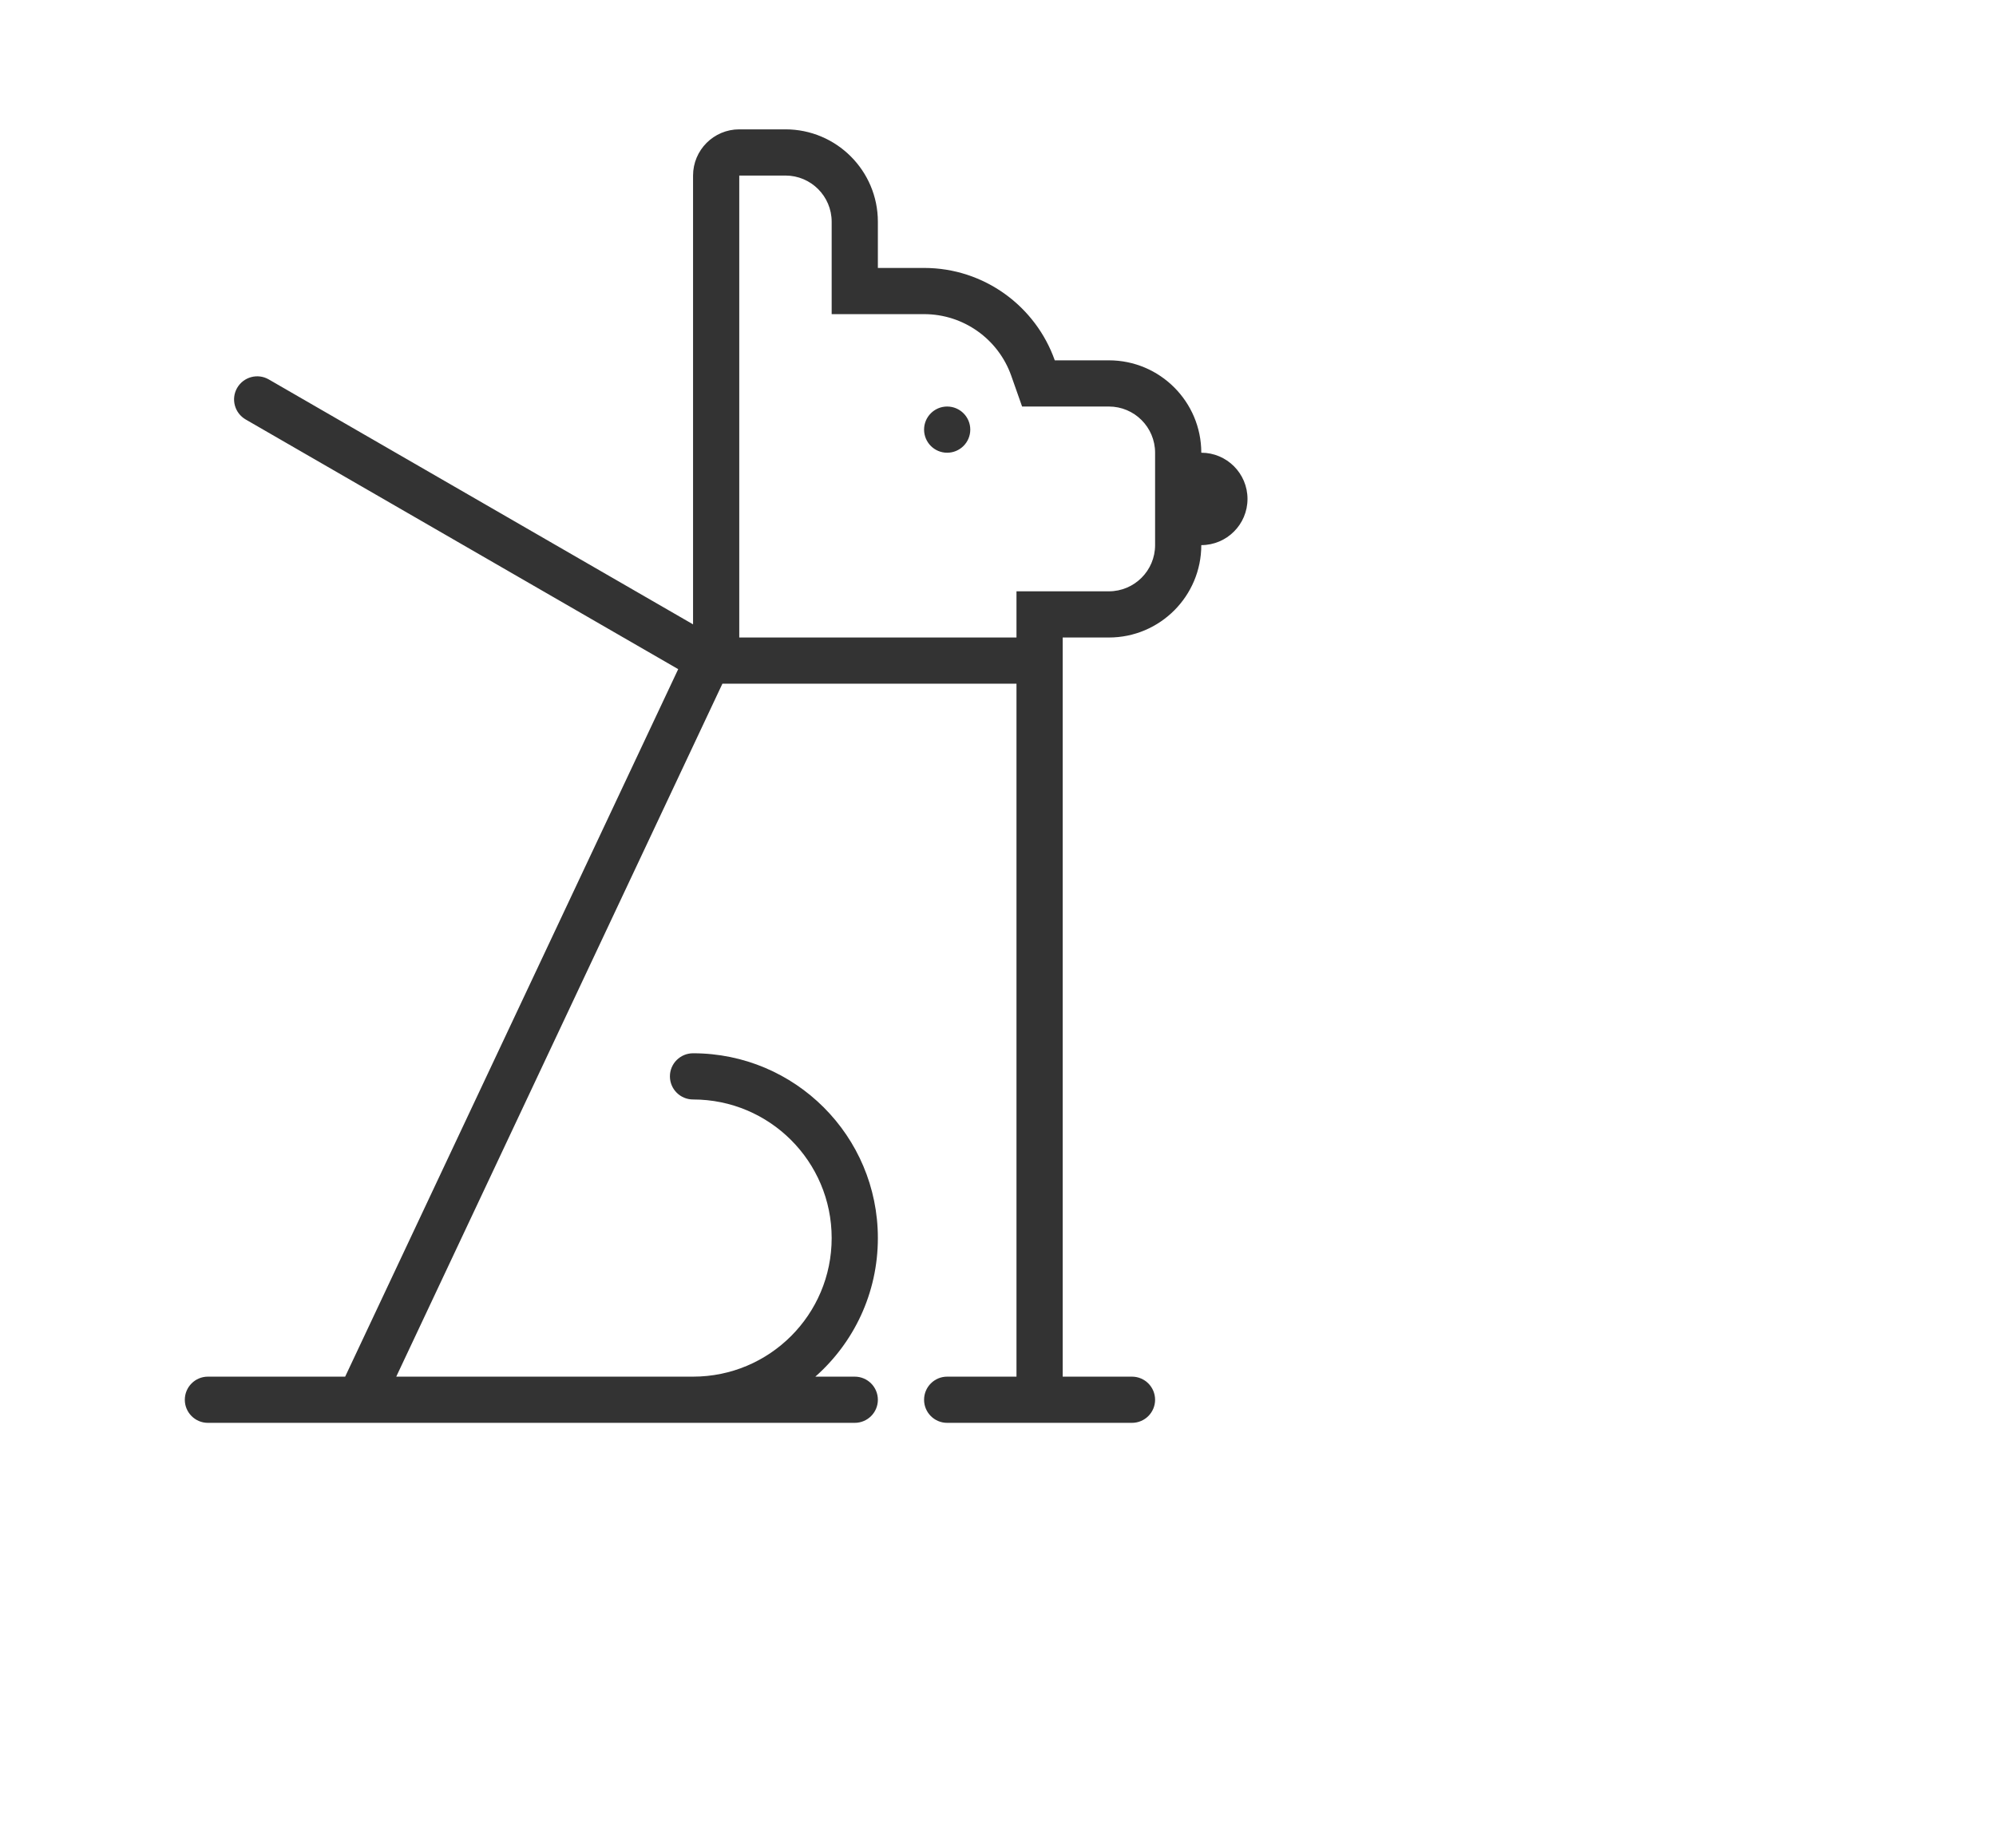 <svg width="27" height="25" viewBox="0 0 27 25" fill="none" xmlns="http://www.w3.org/2000/svg">
<g clip-path="url(#clip0_365_19216)">
<g clip-path="url(#clip1_365_19216)">
<path fill-rule="evenodd" clip-rule="evenodd" d="M9.375 8.447V2.375C9.375 2.03 9.655 1.75 10 1.75H10.625C11.315 1.75 11.875 2.31 11.875 3V3.625H12.5C13.316 3.625 14.011 4.147 14.268 4.875H15C15.69 4.875 16.25 5.435 16.25 6.125C16.595 6.125 16.875 6.405 16.875 6.75C16.875 7.095 16.595 7.375 16.25 7.375C16.25 8.065 15.69 8.625 15 8.625H14.375V18.625H15.312C15.485 18.625 15.625 18.765 15.625 18.938C15.625 19.11 15.485 19.25 15.312 19.25H12.812C12.64 19.25 12.5 19.11 12.5 18.938C12.5 18.765 12.64 18.625 12.812 18.625H13.75V9.25H9.772L5.36 18.625H9.375C10.411 18.625 11.25 17.786 11.25 16.75C11.25 15.714 10.411 14.875 9.375 14.875C9.202 14.875 9.062 14.735 9.062 14.562C9.062 14.39 9.202 14.25 9.375 14.25C10.756 14.25 11.875 15.369 11.875 16.75C11.875 17.497 11.548 18.167 11.029 18.625H11.562C11.735 18.625 11.875 18.765 11.875 18.938C11.875 19.11 11.735 19.25 11.562 19.25H2.812C2.64 19.25 2.5 19.11 2.5 18.938C2.5 18.765 2.64 18.625 2.812 18.625H4.669L9.174 9.053L3.323 5.675C3.173 5.588 3.122 5.397 3.208 5.248C3.295 5.098 3.486 5.047 3.635 5.133L9.375 8.447ZM13.75 8.625V8H15C15.345 8 15.625 7.72 15.625 7.375V6.125C15.625 5.78 15.345 5.5 15 5.5H13.826L13.679 5.083C13.504 4.588 13.034 4.25 12.5 4.25H11.25V3C11.25 2.655 10.97 2.375 10.625 2.375H10V8.625H13.75ZM12.5 5.812C12.5 5.985 12.64 6.125 12.812 6.125C12.985 6.125 13.125 5.985 13.125 5.812C13.125 5.64 12.985 5.5 12.812 5.5C12.64 5.5 12.5 5.64 12.5 5.812Z" fill="#333333"/>
</g>
</g>
<defs>
<clipPath id="clip0_365_19216">
<rect width="27" height="24" fill="white" transform="translate(0 0.5)"/>
</clipPath>
<clipPath id="clip1_365_19216">
<rect width="20" height="20" fill="white" transform="translate(0 0.5)"/>
</clipPath>
</defs>
</svg>
